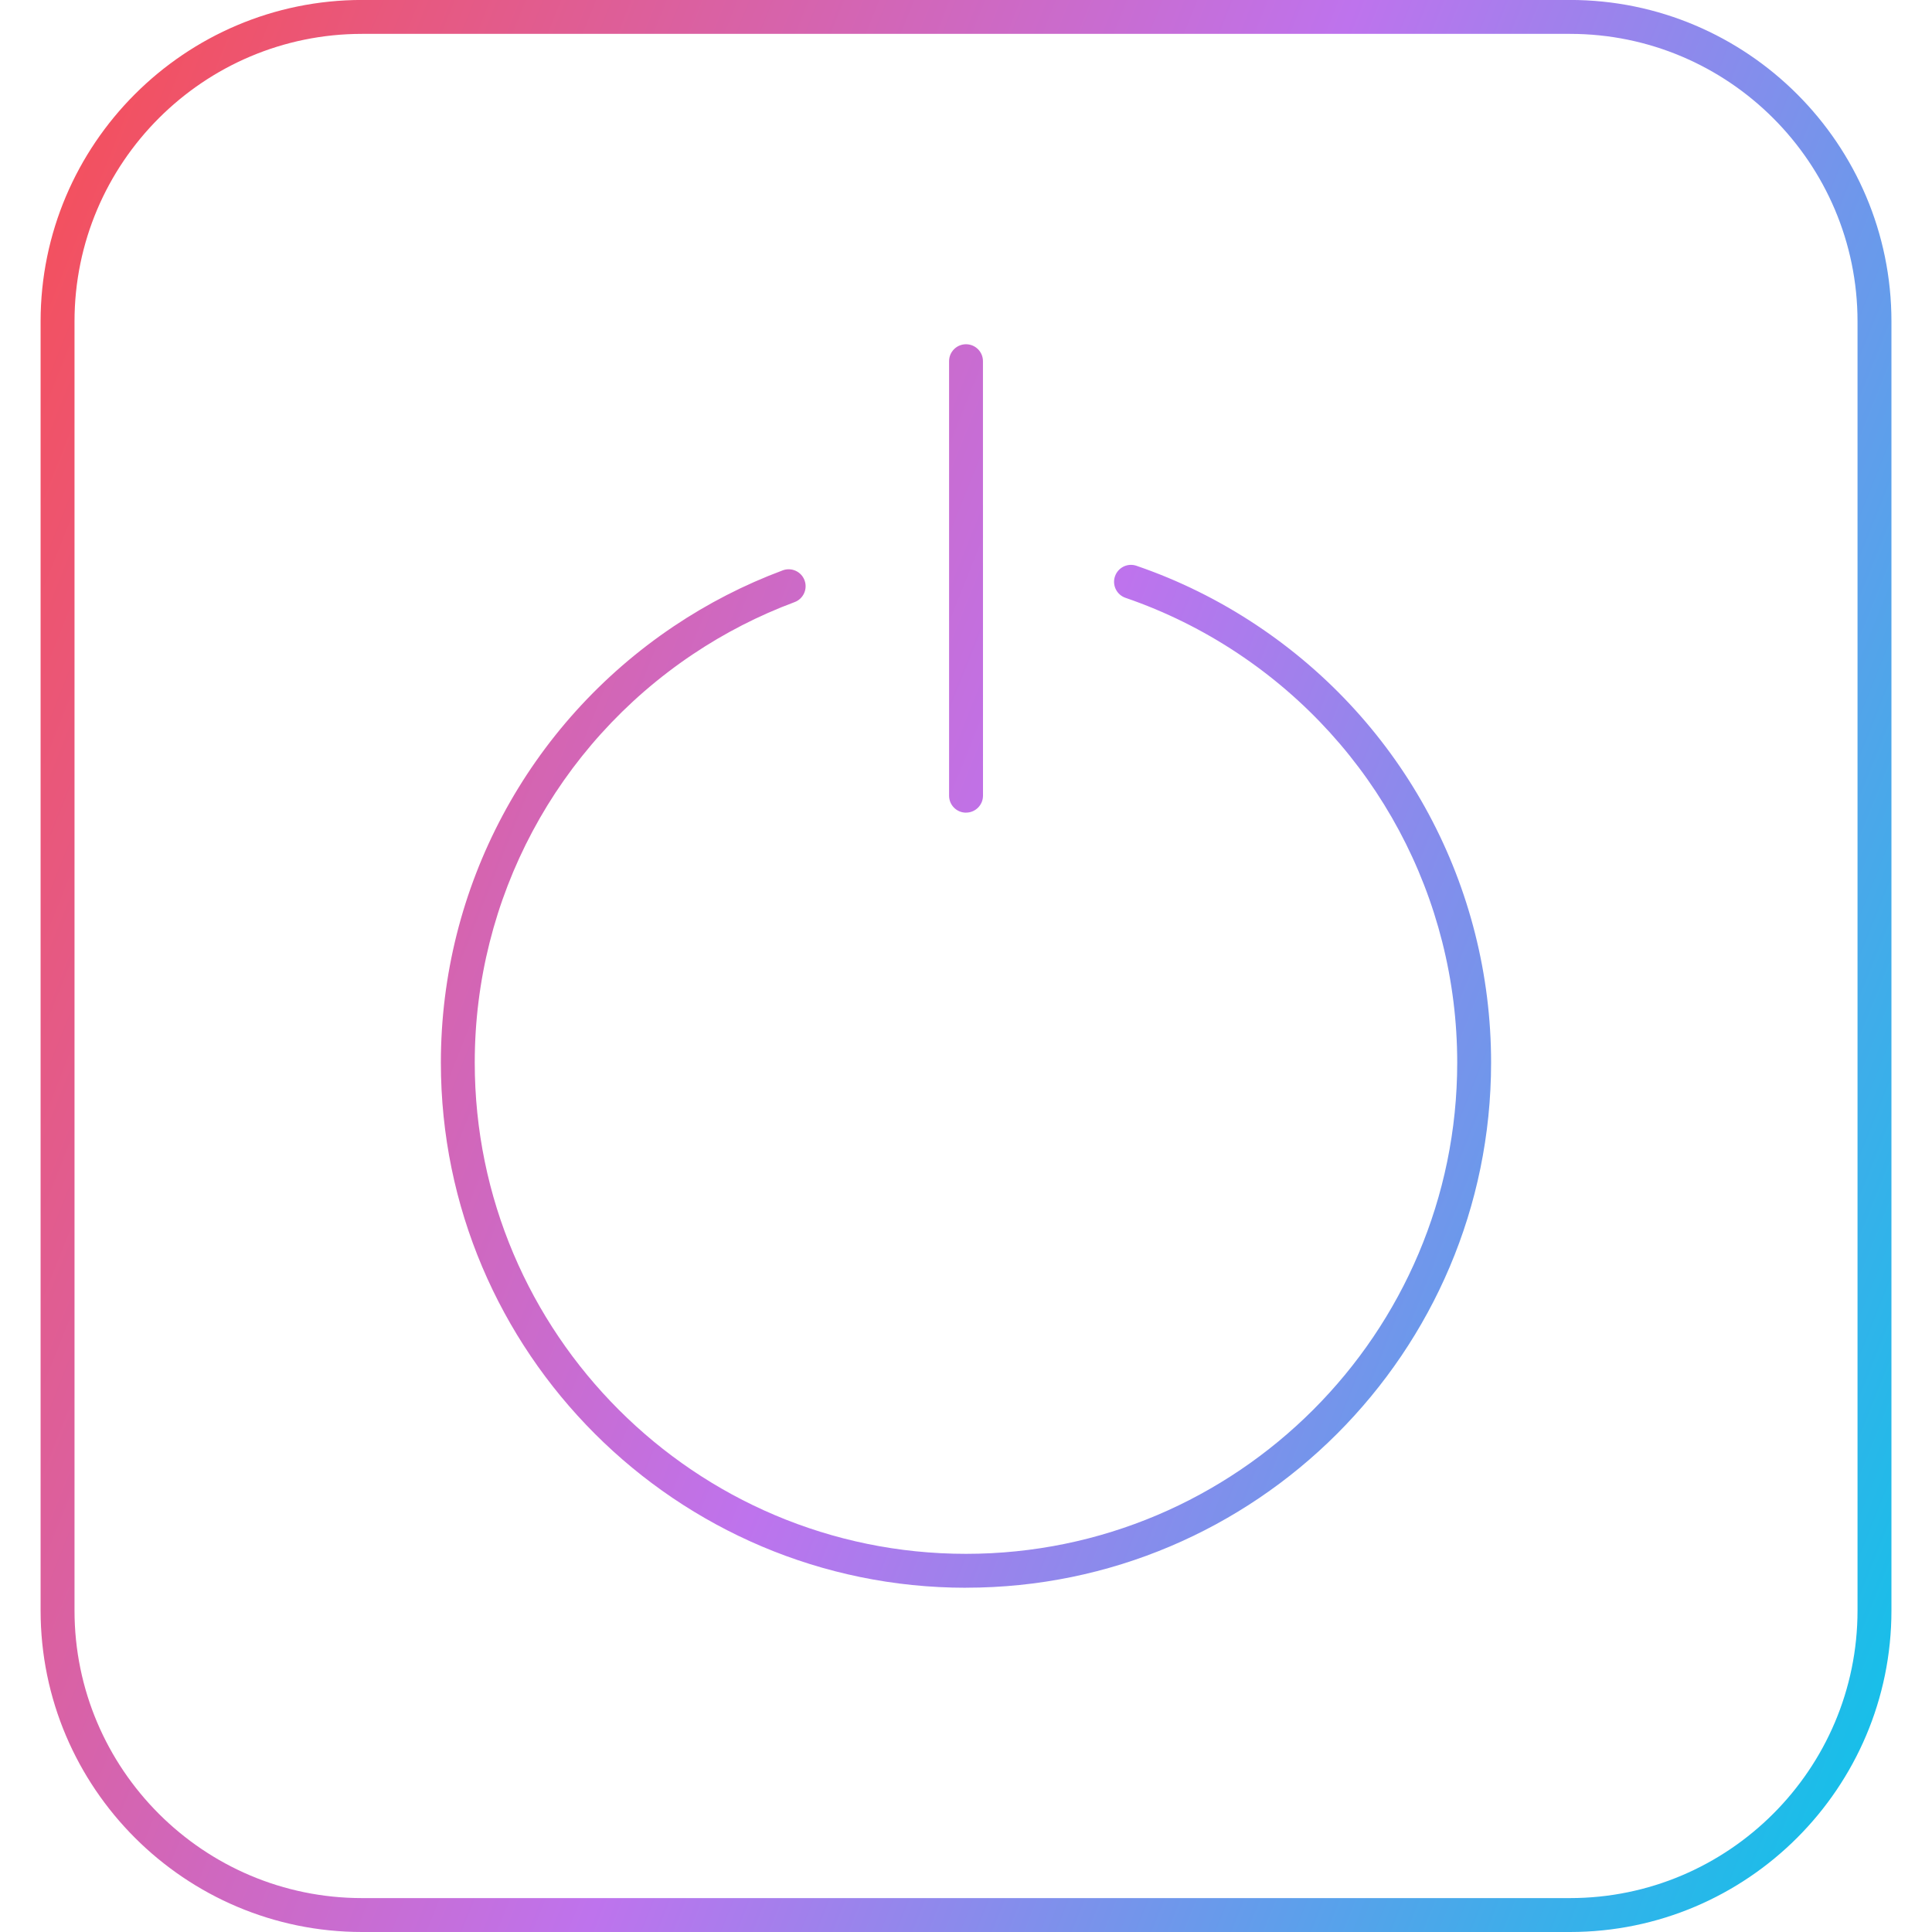 <svg clip-rule="evenodd" fill-rule="evenodd" height="512" image-rendering="optimizeQuality" shape-rendering="geometricPrecision" text-rendering="geometricPrecision" viewBox="0 0 43.349 43.349" width="512" xmlns="http://www.w3.org/2000/svg" xmlns:xlink="http://www.w3.org/1999/xlink"><linearGradient id="id0" gradientUnits="userSpaceOnUse" x1="-2.176" x2="45.525" y1="12.156" y2="31.194"><stop offset="0" stop-color="#f4505d"/><stop offset=".502" stop-color="#be73ed"/><stop offset="1" stop-color="#15c0e9"/></linearGradient><g id="Layer_x0020_1"><path d="m21.675 35.625c-6.497 0-11.783-5.285-11.783-11.782 0-3.936 1.955-7.596 5.227-9.792.763-.512 1.585-.934 2.444-1.254.197-.073.416.027.489.224.073.197-.027.416-.224.489-.803.299-1.571.693-2.285 1.172-3.062 2.054-4.891 5.478-4.891 9.16 0 6.077 4.945 11.022 11.022 11.022 6.078-0 11.022-4.944 11.022-11.022 0-3.699-1.841-7.133-4.925-9.184-.783-.521-1.631-.94-2.517-1.244-.199-.068-.305-.284-.237-.483.069-.199.284-.305.483-.236.949.325 1.854.773 2.691 1.33 3.298 2.193 5.265 5.863 5.265 9.817 0 6.497-5.286 11.782-11.782 11.782zm-13.551-34.865c-3.558 0-6.452 2.895-6.452 6.452l0 28.924c0 3.558 2.894 6.452 6.452 6.452l27.102-0c3.558 0 6.452-2.894 6.452-6.452v-28.924c0-3.558-2.894-6.452-6.452-6.452l-27.102-0zm27.102 42.589h-27.102c-3.976 0-7.213-3.236-7.213-7.213v-28.924c0-3.977 3.236-7.213 7.213-7.213l27.102-0c3.978 0 7.213 3.236 7.213 7.213l0 28.924c0 3.977-3.235 7.213-7.213 7.213zm-13.551-25.115c-.21 0-.38-.17-.38-.38l0-9.75c0-.21.17-.38.38-.38.21-0.0.38.17.38.38l.001 9.749c0 .21-.171.381-.381.38z" fill="url(#id0)"/></g></svg>